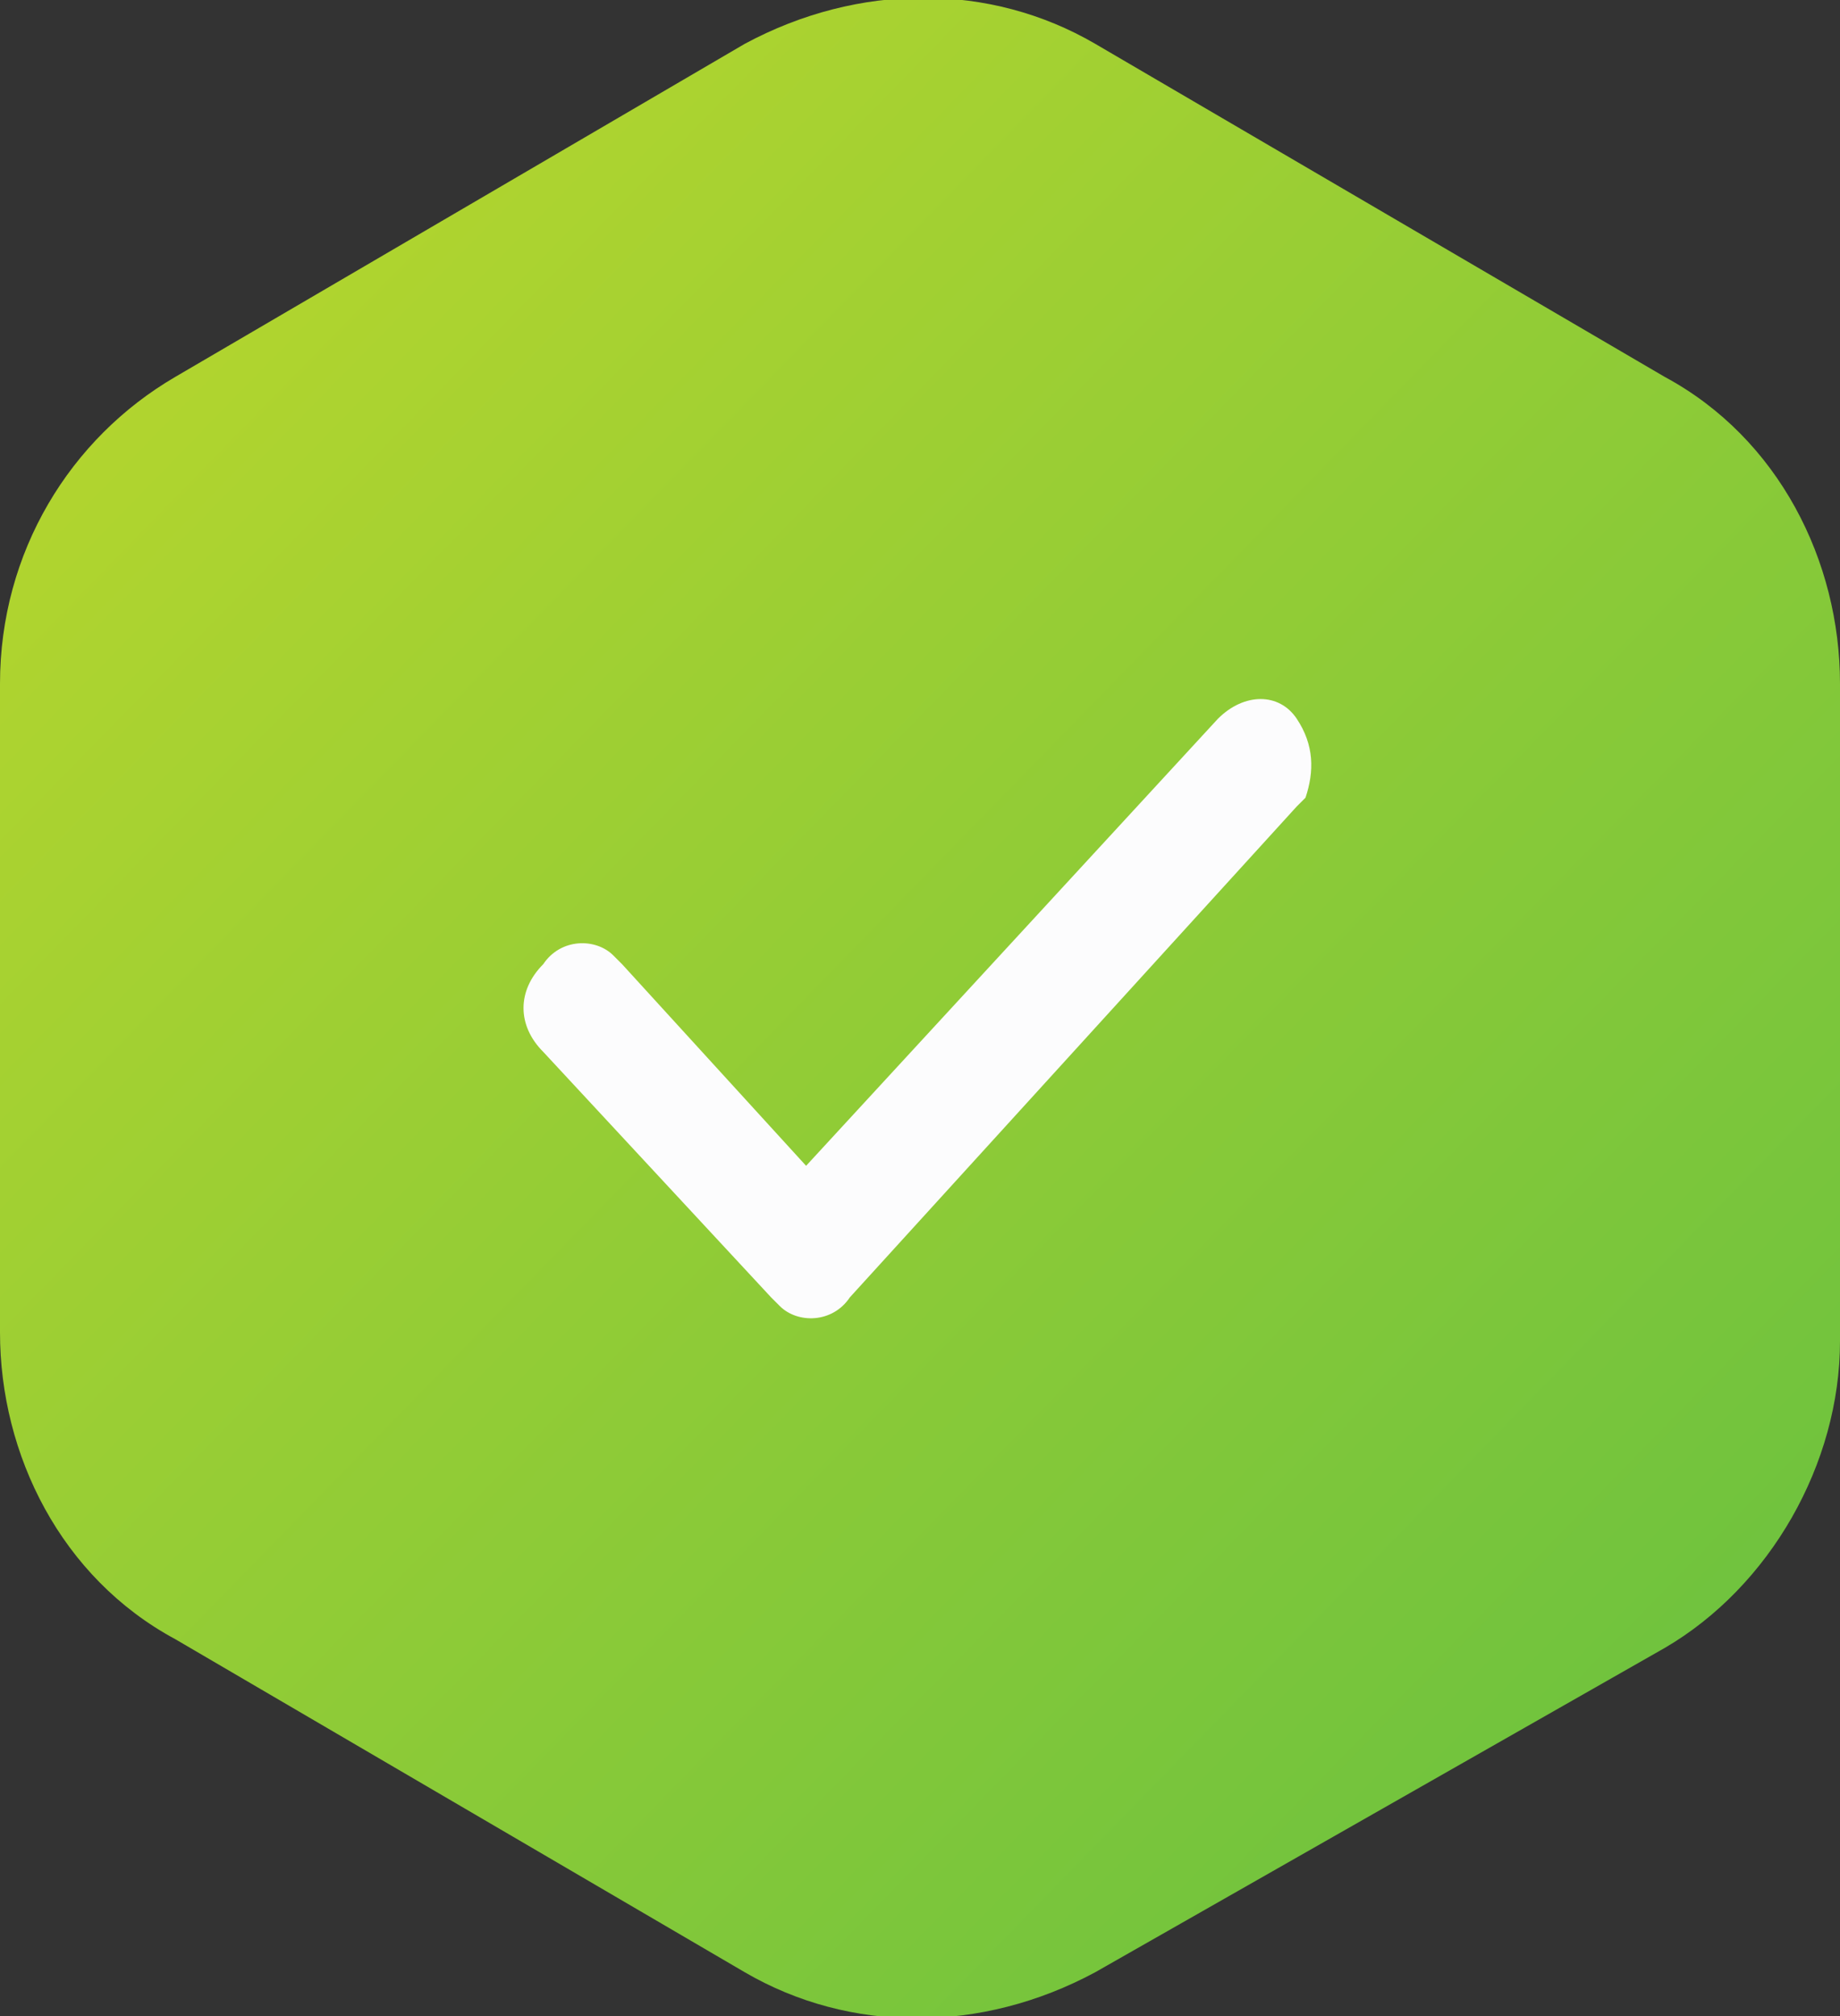 <svg xmlns="http://www.w3.org/2000/svg" version="1.1" x="0" y="0" viewBox="0 0 21 23" xml:space="preserve">
  <rect x="0" y="0" width="21" height="23" fill="#333333" stroke="none"/>
  <linearGradient id="sJFPle-HUa" gradientUnits="userSpaceOnUse" x1="-5.721" y1="-4.336" x2="31.724" y2="32.22">
    <stop offset=".002" stop-color="#d1dd27"/>
    <stop offset="1" stop-color="#3cb54a"/>
  </linearGradient>
  <path d="M8.5.5c1.3-.7 2.8-.7 4 0L19 4.3c1.3.7 2 2.1 2 3.5v7.5c0 1.4-.8 2.8-2 3.5l-6.5 3.7c-1.3.7-2.8.7-4 0L2 18.7c-1.3-.7-2-2.1-2-3.5V7.8C0 6.3.8 5 2 4.3L8.5.5z" fill="url(#sJFPle-HUa)"/>
  <path d="M13.9 8.2c.3-.3.7-.3.9 0 .2.3.2.6.1.9l-.1.1-5.1 5.6c-.2.3-.6.3-.8.1l-.1-.1L6.2 12c-.3-.3-.3-.7 0-1 .2-.3.6-.3.8-.1l.1.1 2.1 2.3 4.7-5.1z" fill="#fcfcfd"/>
</svg>
